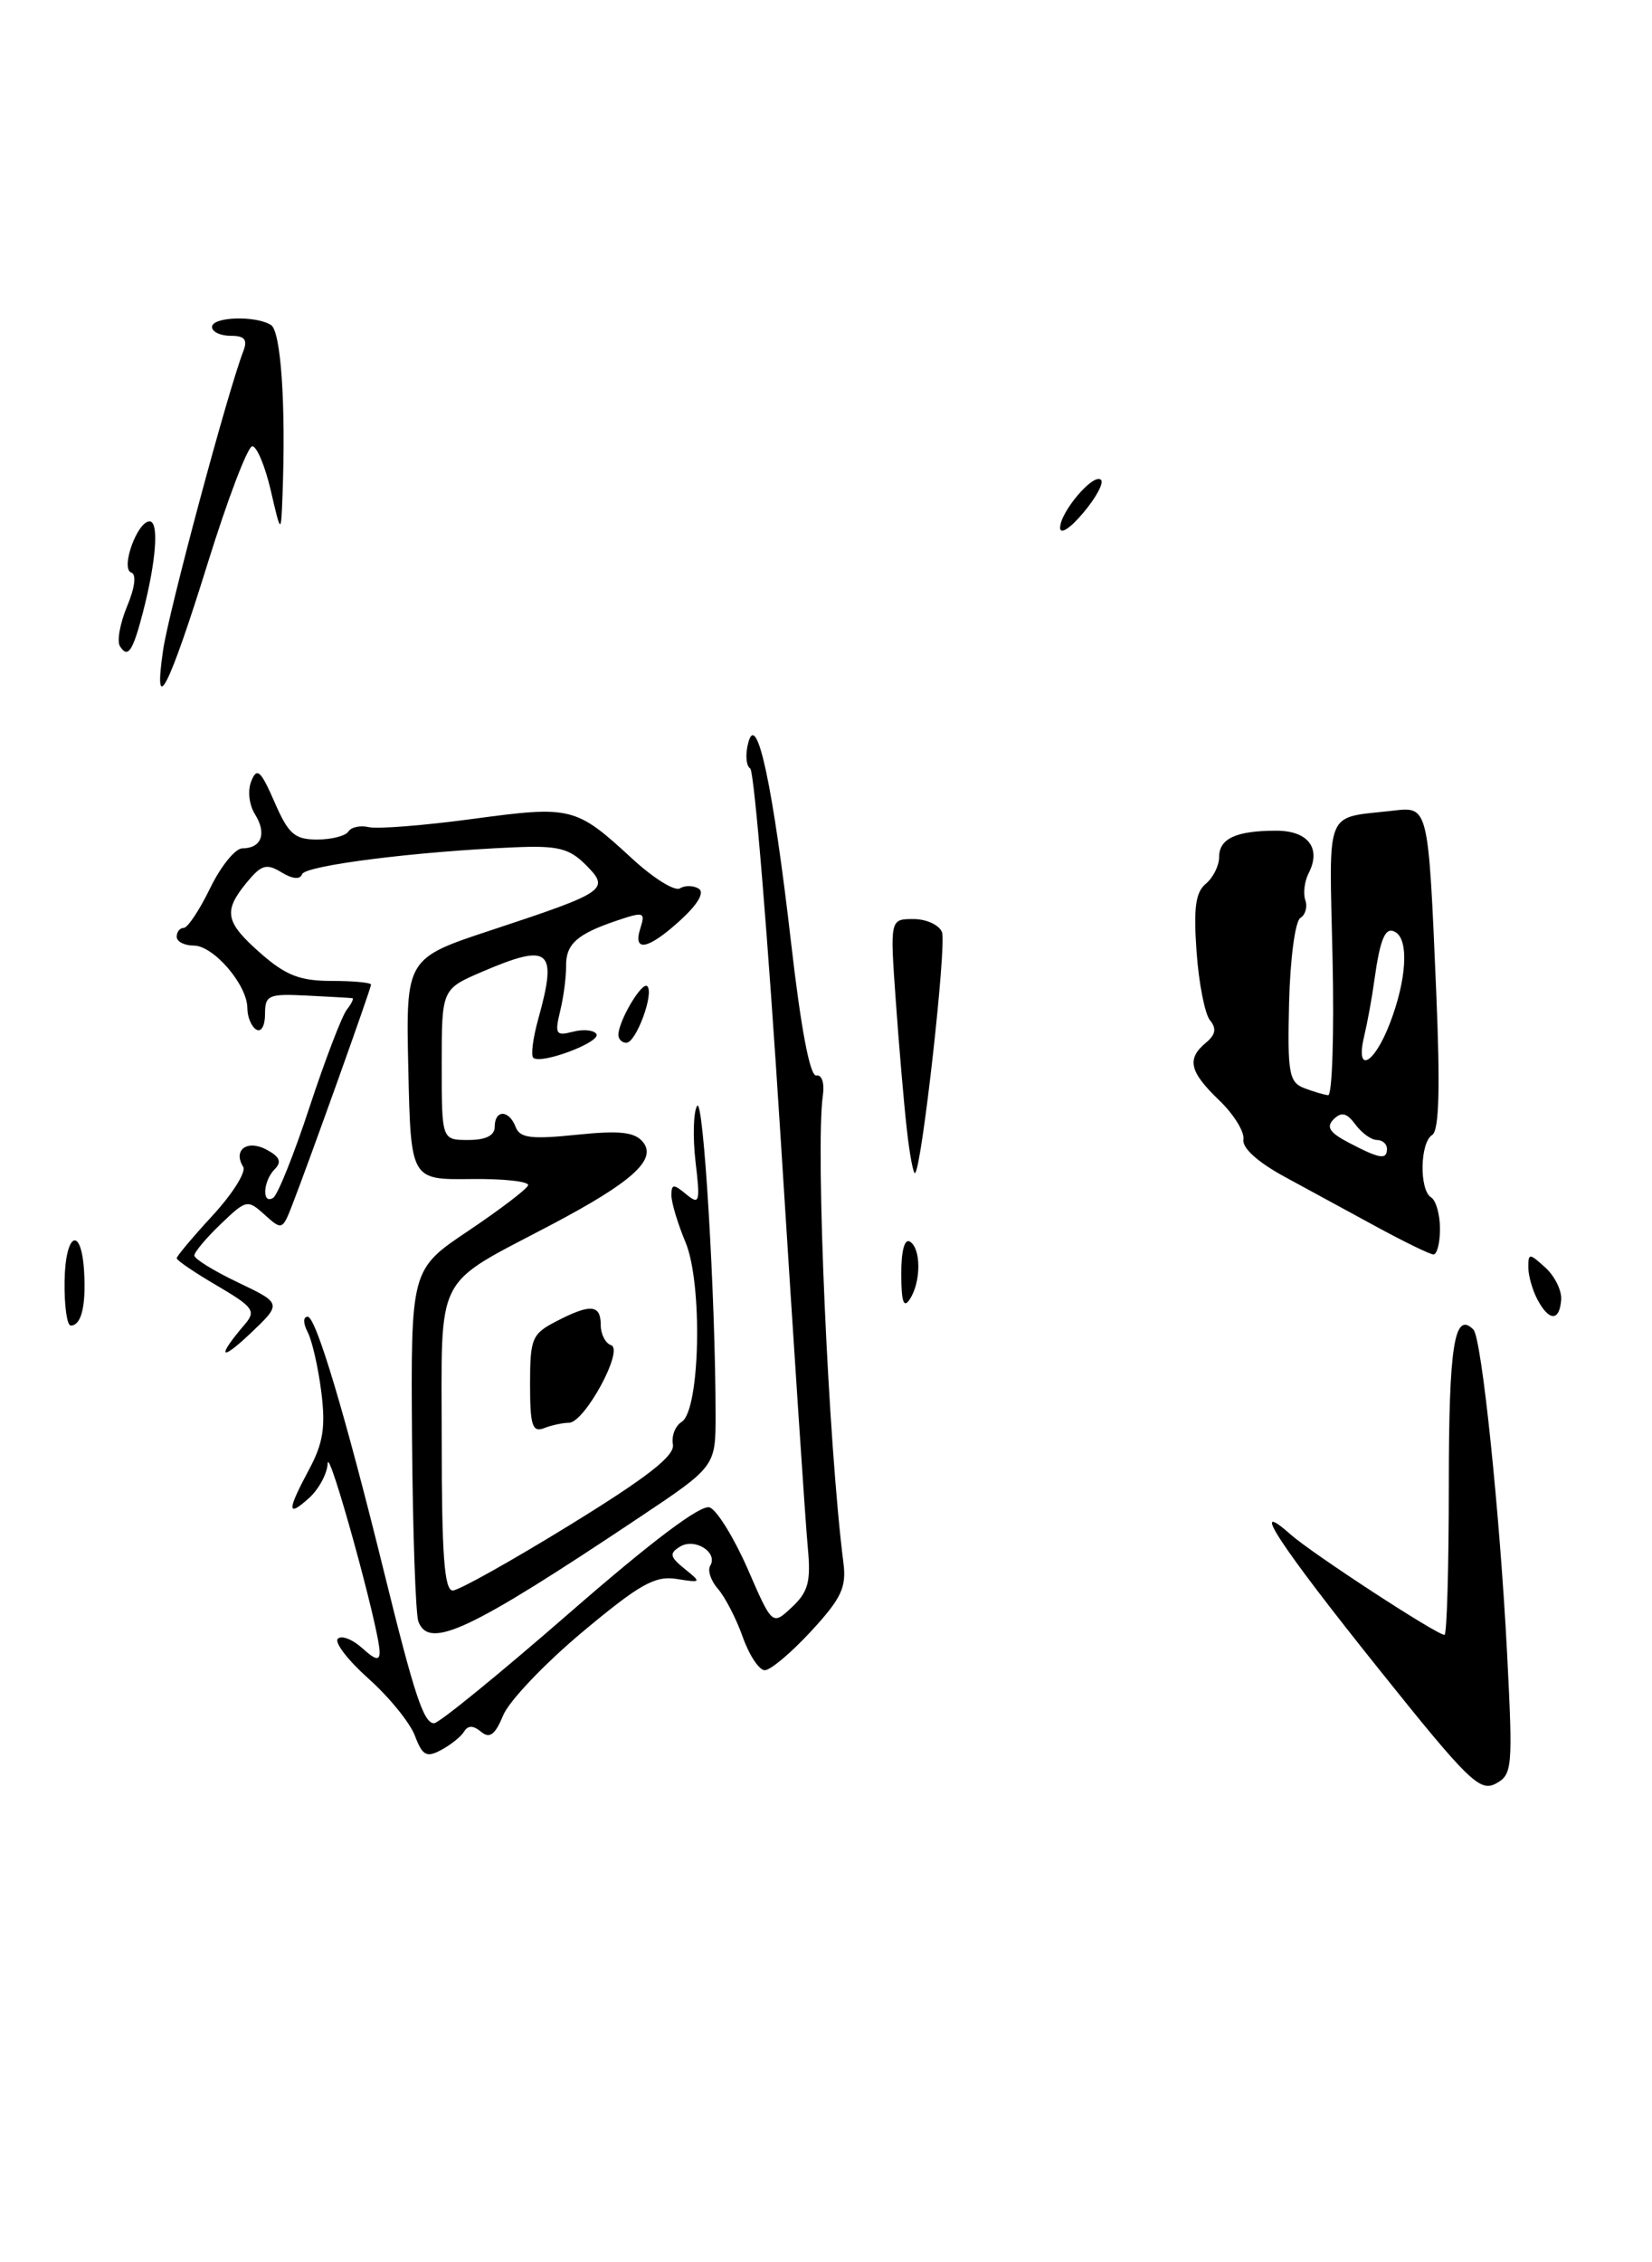 <?xml version="1.0" encoding="UTF-8" standalone="no"?>
<!DOCTYPE svg PUBLIC "-//W3C//DTD SVG 1.1//EN" "http://www.w3.org/Graphics/SVG/1.1/DTD/svg11.dtd" >
<svg xmlns="http://www.w3.org/2000/svg" xmlns:xlink="http://www.w3.org/1999/xlink" version="1.1" viewBox="0 0 187 256">
 <g >
 <path fill="currentColor"
d=" M 170.60 187.14 C 169.78 171.26 167.72 151.38 166.78 150.45 C 164.63 148.29 164.00 152.25 164.00 168.06 C 164.00 177.38 163.78 185.00 163.51 185.00 C 162.63 185.00 148.56 175.82 146.09 173.64 C 141.23 169.33 144.84 174.84 156.11 188.91 C 166.15 201.46 167.51 202.80 169.30 201.84 C 171.20 200.82 171.26 200.11 170.60 187.14 Z  M 163.00 139.06 C 163.00 137.44 162.55 135.84 162.00 135.50 C 160.64 134.66 160.73 129.29 162.12 128.43 C 162.90 127.94 163.04 123.18 162.57 112.12 C 161.68 91.20 161.70 91.27 157.71 91.73 C 149.84 92.65 150.46 91.13 150.84 108.46 C 151.03 117.00 150.80 123.97 150.34 123.93 C 149.88 123.89 148.65 123.52 147.60 123.12 C 145.91 122.45 145.73 121.39 145.92 113.45 C 146.04 108.52 146.61 104.24 147.19 103.88 C 147.77 103.52 148.02 102.62 147.76 101.87 C 147.49 101.11 147.66 99.75 148.13 98.82 C 149.59 95.99 148.08 94.00 144.47 94.00 C 139.93 94.00 138.00 94.89 138.00 96.98 C 138.00 97.96 137.32 99.32 136.49 100.01 C 135.33 100.97 135.09 102.76 135.45 107.73 C 135.70 111.28 136.39 114.76 136.97 115.46 C 137.73 116.38 137.60 117.09 136.51 117.99 C 134.30 119.82 134.64 121.28 138.00 124.50 C 139.65 126.08 140.89 128.08 140.75 128.94 C 140.59 129.91 142.38 131.52 145.50 133.21 C 148.25 134.71 152.97 137.27 156.00 138.92 C 159.03 140.56 161.84 141.93 162.25 141.95 C 162.66 141.98 163.00 140.68 163.00 139.06 Z  M 46.96 196.40 C 46.40 194.93 44.04 192.03 41.72 189.96 C 39.40 187.89 37.83 185.86 38.24 185.44 C 38.65 185.02 39.89 185.50 40.99 186.49 C 42.52 187.87 42.99 187.97 42.97 186.90 C 42.93 184.29 37.18 163.48 37.09 165.60 C 37.04 166.75 36.10 168.50 35.00 169.50 C 32.47 171.79 32.47 170.97 35.00 166.26 C 36.58 163.30 36.87 161.47 36.37 157.51 C 36.02 154.75 35.33 151.71 34.83 150.75 C 34.30 149.72 34.30 149.00 34.83 149.00 C 35.77 149.00 39.08 160.07 43.50 178.00 C 46.92 191.87 47.96 195.00 49.14 195.00 C 49.69 195.00 56.59 189.37 64.48 182.50 C 73.84 174.35 79.35 170.20 80.34 170.58 C 81.17 170.90 83.10 174.04 84.64 177.55 C 87.42 183.95 87.42 183.95 89.65 181.86 C 91.50 180.12 91.80 178.97 91.44 175.13 C 91.19 172.58 89.82 151.82 88.38 129.00 C 86.94 106.17 85.38 87.26 84.92 86.96 C 84.45 86.67 84.35 85.36 84.70 84.05 C 85.67 80.34 87.50 88.91 89.55 106.70 C 90.66 116.40 91.69 121.83 92.40 121.70 C 93.03 121.58 93.35 122.56 93.14 124.00 C 92.29 129.97 93.77 163.51 95.47 176.83 C 95.83 179.63 95.25 180.86 91.82 184.58 C 89.58 187.01 87.22 189.00 86.57 189.00 C 85.93 189.00 84.81 187.31 84.08 185.25 C 83.35 183.19 82.09 180.74 81.28 179.81 C 80.47 178.89 80.07 177.70 80.39 177.18 C 81.32 175.67 78.64 173.98 76.97 175.02 C 75.74 175.78 75.82 176.17 77.50 177.53 C 79.43 179.08 79.40 179.12 76.58 178.67 C 74.13 178.29 72.41 179.26 65.91 184.69 C 61.65 188.26 57.62 192.49 56.96 194.10 C 56.04 196.32 55.43 196.77 54.46 195.97 C 53.57 195.23 52.98 195.22 52.53 195.95 C 52.18 196.52 51.01 197.46 49.93 198.03 C 48.28 198.92 47.82 198.67 46.96 196.40 Z  M 47.36 183.50 C 47.05 182.68 46.72 173.37 46.64 162.83 C 46.50 143.65 46.50 143.65 53.00 139.29 C 56.58 136.89 59.62 134.57 59.78 134.13 C 59.93 133.70 57.00 133.37 53.28 133.42 C 46.50 133.50 46.50 133.50 46.22 120.97 C 45.94 108.44 45.94 108.44 55.72 105.22 C 68.69 100.93 69.09 100.65 66.29 97.85 C 64.44 96.00 63.13 95.67 58.29 95.88 C 47.10 96.35 34.52 97.94 34.19 98.93 C 33.98 99.55 33.11 99.48 31.86 98.71 C 30.16 97.68 29.59 97.85 27.93 99.86 C 25.24 103.14 25.48 104.34 29.53 107.90 C 32.36 110.38 33.97 111.00 37.53 111.00 C 39.99 111.00 42.00 111.19 42.00 111.42 C 42.00 111.85 35.02 131.37 33.07 136.38 C 31.98 139.19 31.90 139.22 29.96 137.46 C 28.02 135.71 27.88 135.74 24.98 138.52 C 23.34 140.09 22.00 141.69 22.00 142.07 C 22.00 142.46 24.23 143.83 26.96 145.13 C 31.92 147.50 31.92 147.50 28.28 150.95 C 24.86 154.18 24.55 153.55 27.73 149.84 C 29.00 148.35 28.68 147.90 24.58 145.49 C 22.06 144.02 20.00 142.62 20.00 142.38 C 20.00 142.15 21.84 139.96 24.09 137.52 C 26.33 135.08 27.88 132.62 27.53 132.04 C 26.34 130.13 27.98 128.92 30.17 130.09 C 31.66 130.89 31.92 131.48 31.11 132.29 C 29.77 133.63 29.62 136.35 30.92 135.55 C 31.43 135.24 33.29 130.60 35.05 125.24 C 36.82 119.88 38.71 114.94 39.26 114.25 C 39.80 113.56 40.08 112.98 39.87 112.95 C 39.67 112.92 37.36 112.79 34.75 112.66 C 30.36 112.44 30.00 112.60 30.00 114.77 C 30.00 116.08 29.56 116.85 29.00 116.50 C 28.45 116.16 28.00 115.07 28.00 114.08 C 28.00 111.46 24.18 107.00 21.93 107.00 C 20.87 107.00 20.00 106.55 20.00 106.00 C 20.00 105.45 20.36 105.00 20.80 105.00 C 21.24 105.00 22.59 102.97 23.79 100.50 C 24.99 98.03 26.63 96.00 27.43 96.00 C 29.59 96.00 30.22 94.33 28.88 92.17 C 28.19 91.08 28.01 89.46 28.45 88.38 C 29.09 86.80 29.51 87.18 31.07 90.75 C 32.65 94.39 33.35 95.00 35.90 95.00 C 37.54 95.00 39.13 94.59 39.44 94.09 C 39.75 93.60 40.79 93.37 41.75 93.60 C 42.71 93.83 48.00 93.41 53.50 92.67 C 64.71 91.16 65.17 91.27 71.60 97.20 C 73.97 99.38 76.38 100.88 76.96 100.53 C 77.53 100.17 78.49 100.19 79.09 100.56 C 79.78 100.98 79.00 102.32 77.03 104.12 C 73.36 107.47 71.60 107.82 72.49 105.03 C 73.07 103.21 72.88 103.14 69.81 104.18 C 65.30 105.70 64.03 106.84 64.08 109.36 C 64.09 110.54 63.80 112.81 63.41 114.40 C 62.78 117.02 62.92 117.25 64.85 116.75 C 66.03 116.44 67.23 116.56 67.51 117.01 C 68.07 117.92 61.17 120.51 60.36 119.69 C 60.08 119.42 60.33 117.46 60.92 115.34 C 63.13 107.40 62.27 106.67 54.58 109.96 C 50.00 111.93 50.00 111.93 50.00 120.46 C 50.00 129.00 50.00 129.00 53.00 129.00 C 55.00 129.00 56.00 128.50 56.00 127.50 C 56.00 125.54 57.62 125.56 58.37 127.53 C 58.85 128.78 60.12 128.94 65.26 128.41 C 70.15 127.91 71.83 128.09 72.77 129.22 C 74.40 131.19 71.58 133.75 62.50 138.54 C 48.96 145.69 50.00 143.64 50.00 163.07 C 50.00 175.96 50.30 179.99 51.25 179.98 C 51.94 179.97 57.90 176.63 64.50 172.57 C 73.34 167.13 76.41 164.72 76.17 163.45 C 75.99 162.49 76.44 161.35 77.16 160.90 C 79.25 159.61 79.56 145.27 77.60 140.58 C 76.72 138.48 76.00 136.08 76.00 135.26 C 76.00 133.97 76.24 133.95 77.66 135.13 C 79.19 136.39 79.28 136.08 78.73 131.45 C 78.41 128.67 78.49 125.83 78.91 125.14 C 79.63 123.98 81.00 146.95 81.00 160.13 C 81.00 165.95 81.00 165.95 72.25 171.79 C 53.11 184.57 48.59 186.69 47.36 183.50 Z  M 60.00 156.63 C 60.00 151.46 60.22 150.94 62.95 149.53 C 66.84 147.51 68.00 147.60 68.00 149.92 C 68.00 150.97 68.53 152.01 69.17 152.22 C 70.67 152.72 66.17 161.00 64.40 161.00 C 63.72 161.00 62.45 161.27 61.58 161.61 C 60.26 162.12 60.00 161.31 60.00 156.63 Z  M 7.31 144.98 C 7.39 139.39 9.25 138.62 9.53 144.06 C 9.73 147.88 9.18 150.00 8.01 150.00 C 7.58 150.00 7.27 147.74 7.31 144.98 Z  M 174.04 147.07 C 173.47 146.00 173.00 144.36 173.00 143.41 C 173.00 141.79 173.11 141.79 174.93 143.44 C 175.99 144.40 176.80 146.04 176.72 147.09 C 176.53 149.54 175.35 149.53 174.04 147.07 Z  M 102.02 144.19 C 102.01 141.57 102.39 140.12 103.00 140.50 C 104.27 141.28 104.27 145.04 103.00 147.00 C 102.29 148.10 102.03 147.34 102.02 144.19 Z  M 102.65 127.80 C 102.32 124.88 101.76 118.34 101.40 113.25 C 100.74 104.00 100.74 104.00 103.40 104.00 C 104.87 104.00 106.32 104.67 106.63 105.49 C 107.17 106.87 104.37 131.97 103.59 132.74 C 103.40 132.93 102.97 130.71 102.65 127.80 Z  M 70.00 117.11 C 70.00 115.54 72.68 111.01 73.27 111.60 C 74.07 112.40 72.00 118.00 70.90 118.00 C 70.41 118.00 70.00 117.60 70.00 117.11 Z  M 18.46 73.58 C 19.09 69.21 25.78 44.29 27.54 39.75 C 28.05 38.42 27.70 38.00 26.11 38.00 C 24.95 38.00 24.00 37.55 24.00 37.00 C 24.00 35.84 28.94 35.68 30.68 36.78 C 31.80 37.49 32.37 45.84 31.98 56.00 C 31.81 60.50 31.81 60.50 30.65 55.50 C 30.01 52.75 29.07 50.50 28.56 50.50 C 28.04 50.50 25.78 56.45 23.52 63.71 C 19.09 77.96 17.32 81.41 18.46 73.58 Z  M 13.57 73.11 C 13.22 72.55 13.59 70.52 14.39 68.60 C 15.27 66.49 15.46 64.99 14.86 64.79 C 13.61 64.37 15.53 59.00 16.93 59.00 C 18.02 59.00 17.69 63.45 16.17 69.33 C 15.03 73.72 14.46 74.55 13.57 73.11 Z  M 120.00 59.73 C 120.00 57.93 123.80 53.47 124.63 54.30 C 124.97 54.64 124.07 56.32 122.62 58.03 C 121.15 59.79 120.00 60.53 120.00 59.73 Z  M 152.65 129.29 C 150.49 128.16 150.09 127.52 150.97 126.65 C 151.85 125.78 152.45 125.93 153.43 127.25 C 154.14 128.21 155.23 129.00 155.86 129.00 C 156.49 129.00 157.00 129.45 157.00 130.00 C 157.00 131.28 156.17 131.14 152.65 129.29 Z  M 154.42 117.25 C 154.78 115.74 155.30 112.92 155.56 111.00 C 156.24 106.11 156.83 104.77 157.99 105.50 C 159.49 106.42 159.21 110.87 157.36 115.72 C 155.55 120.48 153.38 121.60 154.42 117.25 Z "/>
</g>
</svg>